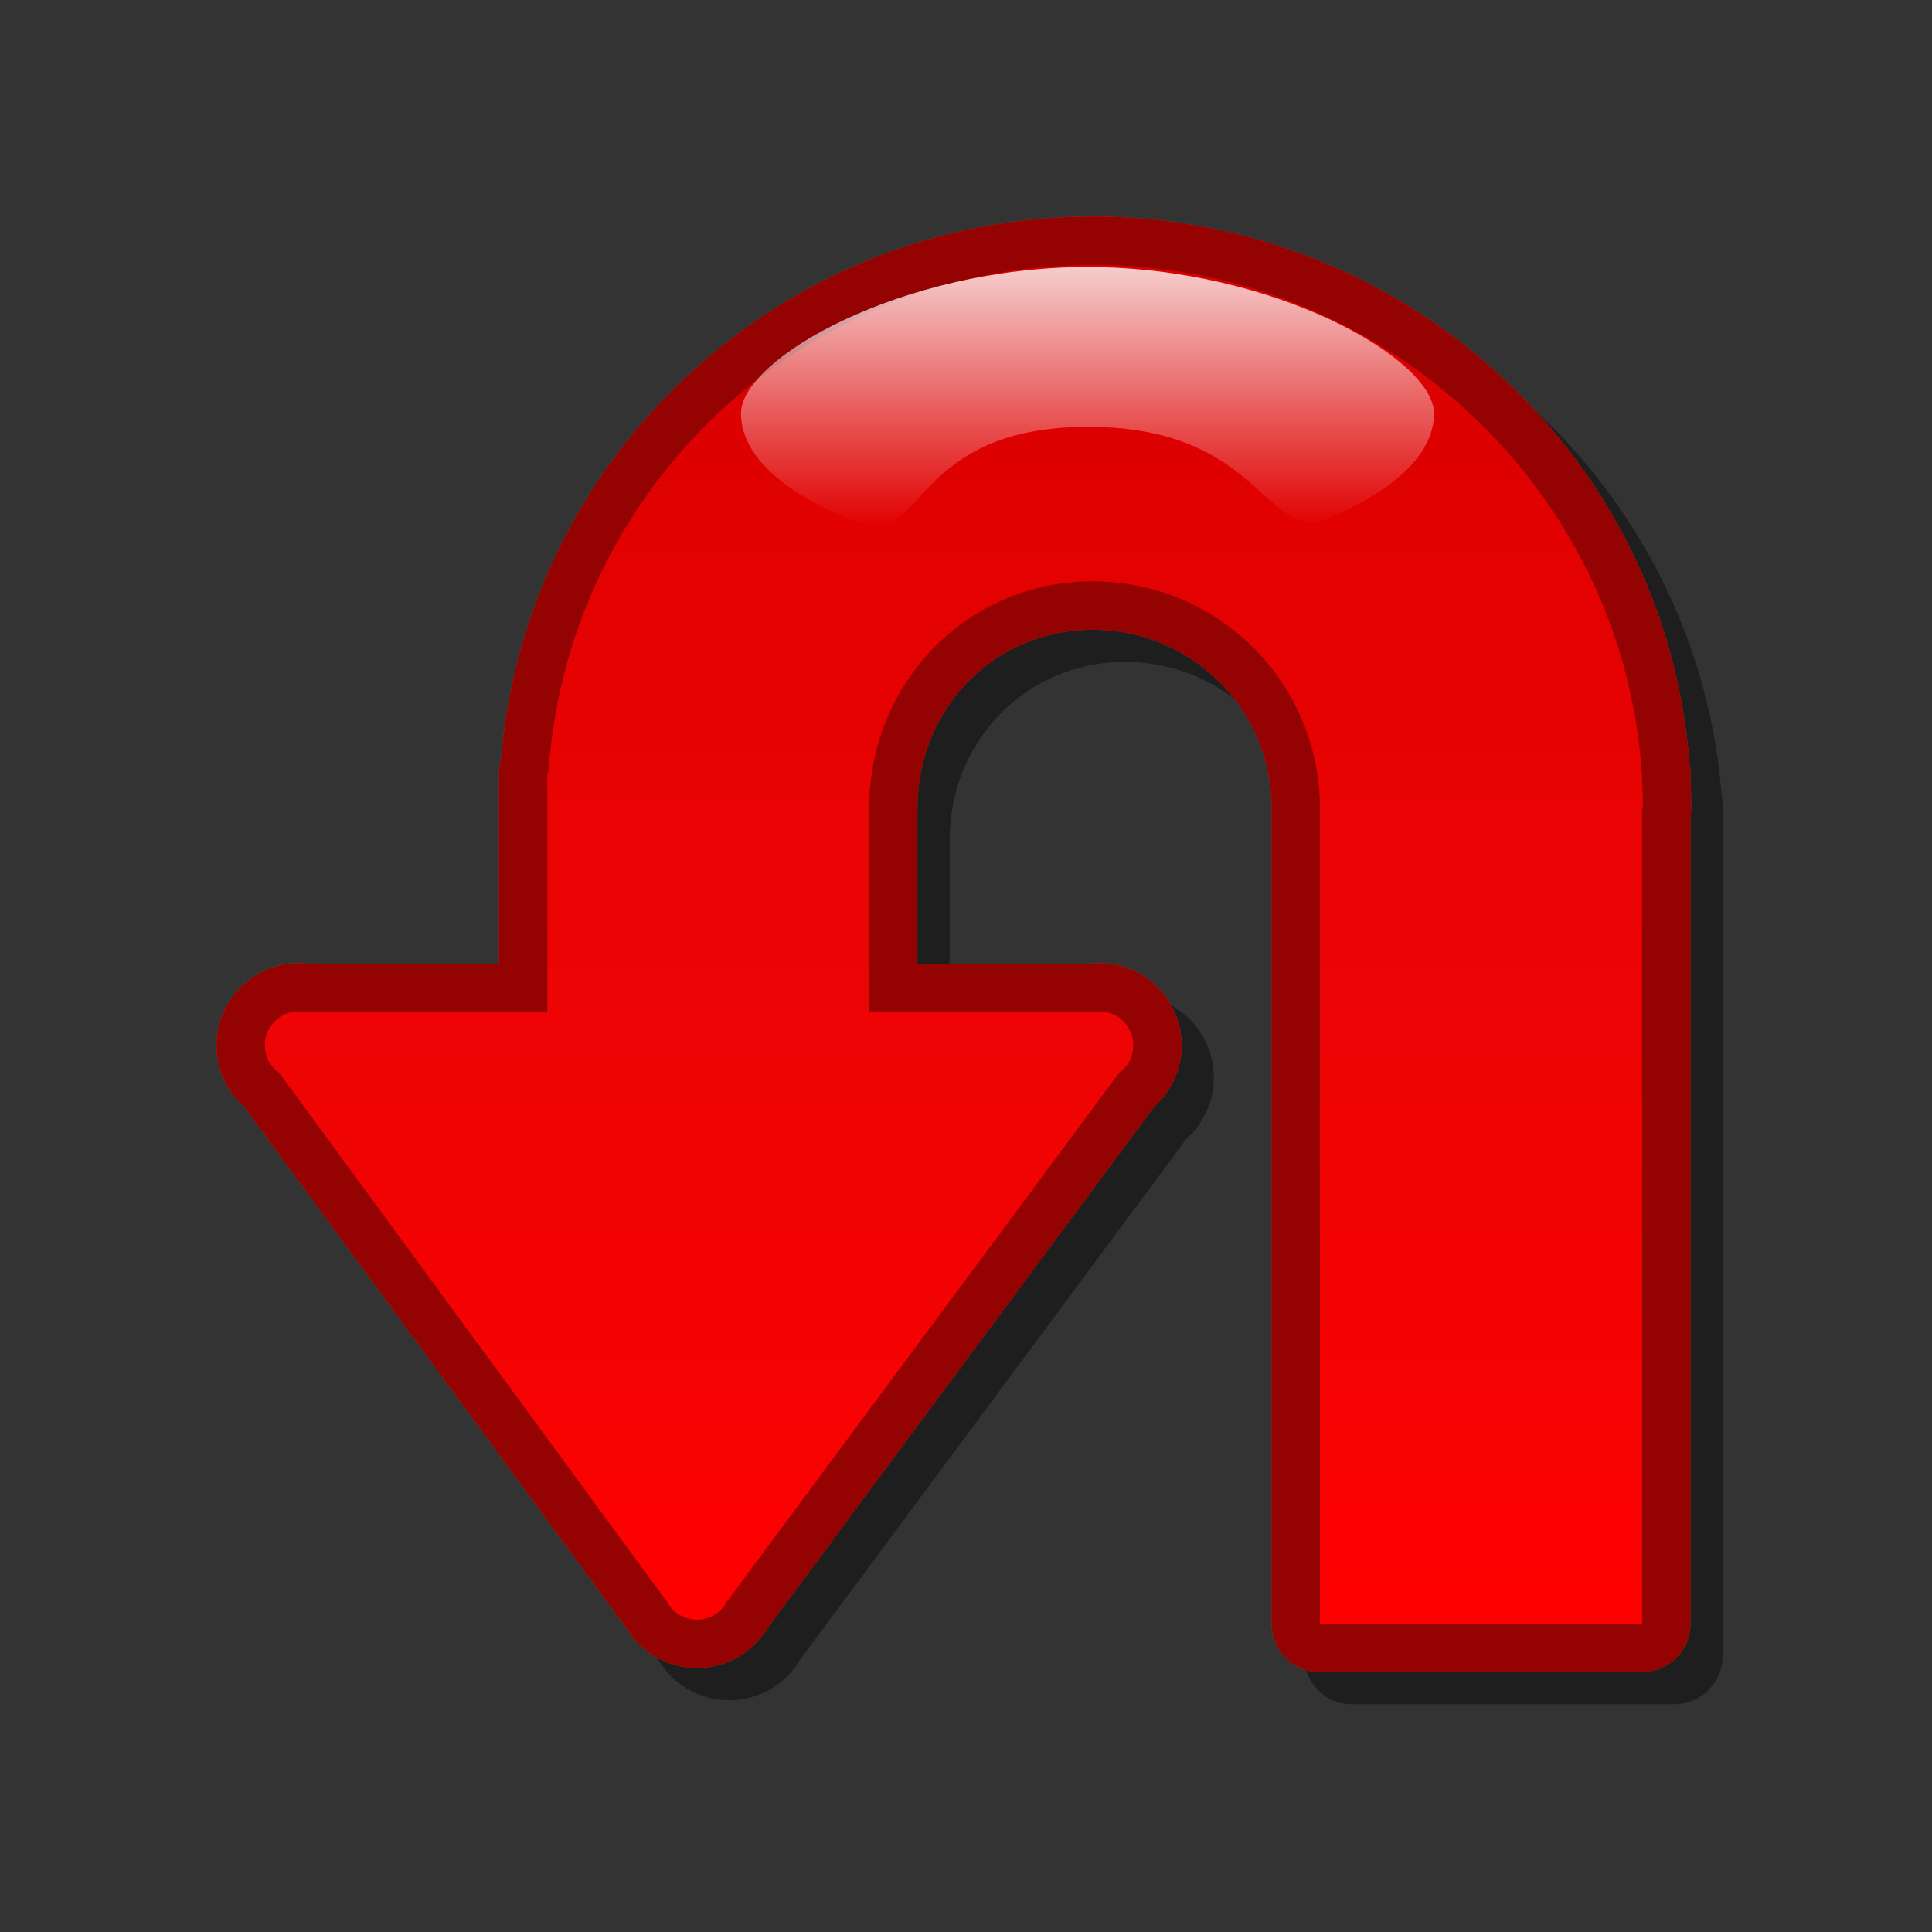 <?xml version="1.0" encoding="utf-8"?>
<!-- Generator: Adobe Illustrator 16.0.2, SVG Export Plug-In . SVG Version: 6.00 Build 0)  -->
<!DOCTYPE svg PUBLIC "-//W3C//DTD SVG 1.1//EN" "http://www.w3.org/Graphics/SVG/1.1/DTD/svg11.dtd">
<svg version="1.1" id="Layer_1" xmlns="http://www.w3.org/2000/svg" xmlns:xlink="http://www.w3.org/1999/xlink" x="0px" y="0px"
	 width="120px" height="120px" viewBox="0 0 120 120" enable-background="new 0 0 120 120" xml:space="preserve">
<rect x="0" y="0" width="120" height="120" fill="#333333" stroke="none"/>
<g id="black_white">
	<path fill="#3A3A3A" d="M102.676,51.646c0-18.985-15.39-34.375-34.375-34.375c-18.95,0-34.316,15.334-34.372,34.271h-0.003v0.104
		l0,0l0,0v13.76H19.203c-1.54,0-2.423,1.754-1.508,2.992l24.591,33.246c0.75,1.012,2.266,1.012,3.015,0l24.592-33.246
		c0.916-1.238,0.031-2.992-1.509-2.992H54.826v-13.76l0,0c0-7.442,6.033-13.475,13.475-13.475c7.42,0,13.436,5.997,13.473,13.407
		h-0.008v51.15h20.9V51.646H102.676z"/>
</g>
<g id="blue">
	<path fill-opacity="0.1" d="M83.984,105.854c-1.656,0-2.998-1.342-2.998-3V52.212c0-2.969-1.152-5.757-3.243-7.851
		c-2.095-2.096-4.89-3.251-7.87-3.251c-6.107,0-10.894,4.877-10.894,11.102c0,0,0,6.163,0,9.654c3.634,0,10.498,0,10.646,0
		c0.221-0.029,0.441-0.044,0.664-0.044c2.814,0,5.104,2.291,5.104,5.105c0,1.461-0.627,2.846-1.703,3.809
		c-0.438,0.593-23.779,32.059-24.002,32.357c-0.917,1.557-2.575,2.51-4.397,2.51c-1.788,0-3.421-0.92-4.347-2.428
		c-0.1-0.137-23.307-31.794-23.767-32.42c-1.092-0.962-1.729-2.354-1.729-3.828c0-2.814,2.29-5.105,5.104-5.105
		c0.218,0,0.439,0.015,0.658,0.044c0.36,0,8.017,0,11.786,0c0-3.491,0-9.654,0-9.654v-0.218v-1.987c0-0.295,0.045-0.584,0.126-0.858
		c0.75-9.064,4.815-17.471,11.489-23.727c6.859-6.43,15.831-9.971,25.262-9.971c19.399,0,35.606,14.892,37.063,33.976
		c0.037,0.187,0.057,0.383,0.057,0.58c0,0,0,0.189,0,0.277c0.035,0.645,0.051,1.292,0.051,1.928c0,0.191-0.018,0.376-0.051,0.556
		c0,1.087,0,50.085,0,50.085c0,1.656-1.344,3-3,3H83.984"/>
	<path fill="#00598C" d="M81.984,103.854c-1.656,0-2.998-1.342-2.998-3V50.212c0-2.969-1.152-5.757-3.243-7.851
		c-2.095-2.096-4.89-3.251-7.87-3.251c-6.107,0-10.894,4.877-10.894,11.102c0,0,0,6.163,0,9.654c3.634,0,10.498,0,10.646,0
		c0.221-0.029,0.441-0.044,0.664-0.044c2.814,0,5.104,2.291,5.104,5.105c0,1.461-0.627,2.846-1.703,3.809
		c-0.438,0.593-23.779,32.059-24.002,32.357c-0.917,1.557-2.575,2.51-4.397,2.51c-1.788,0-3.421-0.92-4.347-2.428
		c-0.1-0.137-23.307-31.794-23.767-32.42c-1.092-0.962-1.729-2.354-1.729-3.828c0-2.814,2.29-5.105,5.104-5.105
		c0.218,0,0.439,0.015,0.658,0.044c0.36,0,8.017,0,11.786,0c0-3.491,0-9.654,0-9.654v-0.218v-1.987c0-0.295,0.045-0.584,0.126-0.858
		c0.75-9.064,4.815-17.471,11.489-23.727c6.859-6.43,15.831-9.971,25.262-9.971c19.399,0,35.606,14.892,37.063,33.976
		c0.037,0.187,0.057,0.383,0.057,0.58c0,0,0,0.189,0,0.277c0.035,0.645,0.051,1.292,0.051,1.928c0,0.191-0.018,0.376-0.051,0.556
		c0,1.087,0,50.085,0,50.085c0,1.656-1.344,3-3,3H81.984"/>
	<g>
		
			<linearGradient id="SVGID_1_" gradientUnits="userSpaceOnUse" x1="296.846" y1="-340.753" x2="296.846" y2="-256.352" gradientTransform="matrix(1 0 0 -1 -237.6 -239.9)">
			<stop  offset="0" style="stop-color:#48A2FB"/>
			<stop  offset="0.176" style="stop-color:#059CF4"/>
			<stop  offset="0.497" style="stop-color:#0398EF"/>
			<stop  offset="0.782" style="stop-color:#0293E7"/>
			<stop  offset="1" style="stop-color:#0189D8"/>
		</linearGradient>
		<path fill="url(#SVGID_1_)" d="M45.039,99.627l-3.624-0.156L16.898,66.029l2.061-3.164h48.762l2.271,3.119L45.039,99.627
			L45.039,99.627z M68.289,67.029c-1.161,0-2.104-0.941-2.104-2.104s0.941-2.104,2.104-2.104c1.163,0,2.104,0.941,2.104,2.104
			C70.395,66.088,69.452,67.029,68.289,67.029L68.289,67.029z M18.551,67.029c-1.163,0-2.104-0.941-2.104-2.104
			s0.942-2.104,2.104-2.104c1.161,0,2.103,0.941,2.103,2.104S19.712,67.029,18.551,67.029L18.551,67.029z M43.29,100.604
			c-1.161,0-2.103-0.94-2.103-2.103c0-1.163,0.942-2.104,2.103-2.104c1.163,0,2.104,0.941,2.104,2.104
			C45.394,99.662,44.453,100.604,43.29,100.604L43.29,100.604z M81.984,100.854V44.7l20.009,3.307v52.847H81.984L81.984,100.854z
			 M33.995,66.107V48.007l19.985-9.921v28.021H33.995L33.995,66.107z M81.984,50.212c0-7.788-6.285-14.101-14.111-14.101
			c-7.825,0-13.893,6.313-13.893,14.101H33.995c0-18.645,15.142-33.761,33.878-33.761c18.736,0,34.172,15.117,34.172,33.761
			C101.993,50.212,81.984,50.212,81.984,50.212L81.984,50.212z"/>
	</g>
	
		<linearGradient id="SVGID_2_" gradientUnits="userSpaceOnUse" x1="305.147" y1="-272.596" x2="305.147" y2="-256.488" gradientTransform="matrix(1 0 0 -1 -237.6 -239.9)">
		<stop  offset="0" style="stop-color:#FFFFFF;stop-opacity:0"/>
		<stop  offset="1" style="stop-color:#FFFFFF;stop-opacity:0.8"/>
	</linearGradient>
	<path fill="url(#SVGID_2_)" d="M67.546,16.588c-11.537,0-21.522,5.686-21.522,9.095c0,2.724,2.936,5.168,7.463,6.835
		c3.821,1.406,3.235-6.007,14.085-6.007c10.85,0,10.97,7.279,14.893,5.674c4.035-1.651,6.604-3.954,6.604-6.502
		C89.068,22.274,79.084,16.588,67.546,16.588L67.546,16.588z"/>
</g>
<g id="green">
	<path fill-opacity="0.1" d="M83.984,105.854c-1.656,0-2.998-1.342-2.998-3V52.212c0-2.969-1.152-5.757-3.243-7.851
		c-2.095-2.096-4.89-3.251-7.87-3.251c-6.107,0-10.894,4.877-10.894,11.102c0,0,0,6.163,0,9.654c3.634,0,10.498,0,10.646,0
		c0.221-0.029,0.441-0.044,0.664-0.044c2.814,0,5.104,2.291,5.104,5.105c0,1.461-0.627,2.846-1.703,3.809
		c-0.438,0.593-23.779,32.059-24.002,32.357c-0.917,1.557-2.575,2.51-4.397,2.51c-1.788,0-3.421-0.92-4.347-2.428
		c-0.1-0.137-23.307-31.794-23.767-32.42c-1.092-0.962-1.729-2.354-1.729-3.828c0-2.814,2.29-5.105,5.104-5.105
		c0.218,0,0.439,0.015,0.658,0.044c0.36,0,8.017,0,11.786,0c0-3.491,0-9.654,0-9.654v-0.218v-1.987c0-0.295,0.045-0.584,0.126-0.858
		c0.75-9.064,4.815-17.471,11.489-23.727c6.859-6.43,15.831-9.971,25.262-9.971c19.399,0,35.606,14.892,37.063,33.976
		c0.037,0.187,0.057,0.383,0.057,0.58c0,0,0,0.189,0,0.277c0.035,0.645,0.051,1.292,0.051,1.928c0,0.191-0.018,0.376-0.051,0.556
		c0,1.087,0,50.085,0,50.085c0,1.656-1.344,3-3,3H83.984"/>
	<path fill="#015911" d="M81.984,103.854c-1.656,0-2.998-1.342-2.998-3V50.212c0-2.969-1.152-5.757-3.243-7.851
		c-2.095-2.096-4.89-3.251-7.87-3.251c-6.107,0-10.894,4.877-10.894,11.102c0,0,0,6.163,0,9.654c3.634,0,10.498,0,10.646,0
		c0.221-0.029,0.441-0.044,0.664-0.044c2.814,0,5.104,2.291,5.104,5.105c0,1.461-0.627,2.846-1.703,3.809
		c-0.438,0.593-23.779,32.059-24.002,32.357c-0.917,1.557-2.575,2.51-4.397,2.51c-1.788,0-3.421-0.92-4.347-2.428
		c-0.1-0.137-23.307-31.794-23.767-32.42c-1.092-0.962-1.729-2.354-1.729-3.828c0-2.814,2.29-5.105,5.104-5.105
		c0.218,0,0.439,0.015,0.658,0.044c0.36,0,8.017,0,11.786,0c0-3.491,0-9.654,0-9.654v-0.218v-1.987c0-0.295,0.045-0.584,0.126-0.858
		c0.75-9.064,4.815-17.471,11.489-23.727c6.859-6.43,15.831-9.971,25.262-9.971c19.399,0,35.606,14.892,37.063,33.976
		c0.037,0.187,0.057,0.383,0.057,0.58c0,0,0,0.189,0,0.277c0.035,0.645,0.051,1.292,0.051,1.928c0,0.191-0.018,0.376-0.051,0.556
		c0,1.087,0,50.085,0,50.085c0,1.656-1.344,3-3,3H81.984"/>
	<g>
		
			<linearGradient id="SVGID_3_" gradientUnits="userSpaceOnUse" x1="296.846" y1="-340.753" x2="296.846" y2="-256.352" gradientTransform="matrix(1 0 0 -1 -237.6 -239.9)">
			<stop  offset="0" style="stop-color:#00DF34"/>
			<stop  offset="0.176" style="stop-color:#00CD26"/>
			<stop  offset="0.497" style="stop-color:#00B211"/>
			<stop  offset="0.782" style="stop-color:#00A204"/>
			<stop  offset="1" style="stop-color:#009C00"/>
		</linearGradient>
		<path fill="url(#SVGID_3_)" d="M45.039,99.627l-3.624-0.156L16.898,66.029l2.061-3.164h48.762l2.271,3.119L45.039,99.627
			L45.039,99.627z M68.289,67.029c-1.161,0-2.104-0.941-2.104-2.104s0.941-2.104,2.104-2.104c1.163,0,2.104,0.941,2.104,2.104
			C70.395,66.088,69.452,67.029,68.289,67.029L68.289,67.029z M18.551,67.029c-1.163,0-2.104-0.941-2.104-2.104
			s0.942-2.104,2.104-2.104c1.161,0,2.103,0.941,2.103,2.104S19.712,67.029,18.551,67.029L18.551,67.029z M43.29,100.604
			c-1.161,0-2.103-0.94-2.103-2.103c0-1.163,0.942-2.104,2.103-2.104c1.163,0,2.104,0.941,2.104,2.104
			C45.394,99.662,44.453,100.604,43.29,100.604L43.29,100.604z M81.984,100.854V44.7l20.009,3.307v52.847H81.984L81.984,100.854z
			 M33.995,66.107V48.007l19.985-9.921v28.021H33.995L33.995,66.107z M81.984,50.212c0-7.788-6.285-14.101-14.111-14.101
			c-7.825,0-13.893,6.313-13.893,14.101H33.995c0-18.645,15.142-33.761,33.878-33.761c18.736,0,34.172,15.117,34.172,33.761
			C101.993,50.212,81.984,50.212,81.984,50.212L81.984,50.212z"/>
	</g>
	
		<linearGradient id="SVGID_4_" gradientUnits="userSpaceOnUse" x1="305.147" y1="-272.596" x2="305.147" y2="-256.488" gradientTransform="matrix(1 0 0 -1 -237.6 -239.9)">
		<stop  offset="0" style="stop-color:#FFFFFF;stop-opacity:0"/>
		<stop  offset="1" style="stop-color:#FFFFFF;stop-opacity:0.8"/>
	</linearGradient>
	<path fill="url(#SVGID_4_)" d="M67.546,16.588c-11.537,0-21.522,5.686-21.522,9.095c0,2.724,2.936,5.168,7.463,6.835
		c3.821,1.406,3.235-6.007,14.085-6.007c10.85,0,10.97,7.279,14.893,5.674c4.035-1.651,6.604-3.954,6.604-6.502
		C89.068,22.274,79.084,16.588,67.546,16.588L67.546,16.588z"/>
</g>
<g id="kia">
	<path fill-opacity="0.1" d="M83.984,105.854c-1.656,0-2.998-1.342-2.998-3V52.212c0-2.969-1.152-5.757-3.243-7.851
		c-2.095-2.096-4.89-3.251-7.87-3.251c-6.107,0-10.894,4.877-10.894,11.102c0,0,0,6.163,0,9.654c3.634,0,10.498,0,10.646,0
		c0.221-0.029,0.441-0.044,0.664-0.044c2.814,0,5.104,2.291,5.104,5.105c0,1.461-0.627,2.846-1.703,3.809
		c-0.438,0.593-23.779,32.059-24.002,32.357c-0.917,1.557-2.575,2.51-4.397,2.51c-1.788,0-3.421-0.92-4.347-2.428
		c-0.1-0.137-23.307-31.794-23.767-32.42c-1.092-0.962-1.729-2.354-1.729-3.828c0-2.814,2.29-5.105,5.104-5.105
		c0.218,0,0.439,0.015,0.658,0.044c0.36,0,8.017,0,11.786,0c0-3.491,0-9.654,0-9.654v-0.218v-1.987c0-0.295,0.045-0.584,0.126-0.858
		c0.75-9.064,4.815-17.471,11.489-23.727c6.859-6.43,15.831-9.971,25.262-9.971c19.399,0,35.606,14.892,37.063,33.976
		c0.037,0.187,0.057,0.383,0.057,0.58c0,0,0,0.189,0,0.277c0.035,0.645,0.051,1.292,0.051,1.928c0,0.191-0.018,0.376-0.051,0.556
		c0,1.087,0,50.085,0,50.085c0,1.656-1.344,3-3,3H83.984"/>
	<path fill="#9E171E" d="M81.984,103.854c-1.656,0-2.998-1.342-2.998-3V50.212c0-2.969-1.152-5.757-3.243-7.851
		c-2.095-2.096-4.89-3.251-7.87-3.251c-6.107,0-10.894,4.877-10.894,11.102c0,0,0,6.163,0,9.654c3.634,0,10.498,0,10.646,0
		c0.221-0.029,0.441-0.044,0.664-0.044c2.814,0,5.104,2.291,5.104,5.105c0,1.461-0.627,2.846-1.703,3.809
		c-0.438,0.593-23.779,32.059-24.002,32.357c-0.917,1.557-2.575,2.51-4.397,2.51c-1.788,0-3.421-0.92-4.347-2.428
		c-0.1-0.137-23.307-31.794-23.767-32.42c-1.092-0.962-1.729-2.354-1.729-3.828c0-2.814,2.29-5.105,5.104-5.105
		c0.218,0,0.439,0.015,0.658,0.044c0.36,0,8.017,0,11.786,0c0-3.491,0-9.654,0-9.654v-0.218v-1.987c0-0.295,0.045-0.584,0.126-0.858
		c0.75-9.064,4.815-17.471,11.489-23.727c6.859-6.43,15.831-9.971,25.262-9.971c19.399,0,35.606,14.892,37.063,33.976
		c0.037,0.187,0.057,0.383,0.057,0.58c0,0,0,0.189,0,0.277c0.035,0.645,0.051,1.292,0.051,1.928c0,0.191-0.018,0.376-0.051,0.556
		c0,1.087,0,50.085,0,50.085c0,1.656-1.344,3-3,3H81.984"/>
	<g>
		
			<linearGradient id="SVGID_5_" gradientUnits="userSpaceOnUse" x1="296.846" y1="-340.753" x2="296.846" y2="-256.352" gradientTransform="matrix(1 0 0 -1 -237.6 -239.9)">
			<stop  offset="0" style="stop-color:#FFFFFF"/>
			<stop  offset="0.176" style="stop-color:#E7E9EA"/>
			<stop  offset="0.497" style="stop-color:#CDD2D5"/>
			<stop  offset="0.782" style="stop-color:#C5CACC"/>
			<stop  offset="1" style="stop-color:#BABDC0"/>
		</linearGradient>
		<path fill="url(#SVGID_5_)" d="M45.039,99.627l-3.624-0.156L16.898,66.029l2.061-3.164h48.762l2.271,3.119L45.039,99.627
			L45.039,99.627z M68.289,67.029c-1.161,0-2.104-0.941-2.104-2.104s0.941-2.104,2.104-2.104c1.163,0,2.104,0.941,2.104,2.104
			C70.395,66.088,69.452,67.029,68.289,67.029L68.289,67.029z M18.551,67.029c-1.163,0-2.104-0.941-2.104-2.104
			s0.942-2.104,2.104-2.104c1.161,0,2.103,0.941,2.103,2.104S19.712,67.029,18.551,67.029L18.551,67.029z M43.29,100.604
			c-1.161,0-2.103-0.94-2.103-2.103c0-1.163,0.942-2.104,2.103-2.104c1.163,0,2.104,0.941,2.104,2.104
			C45.394,99.662,44.453,100.604,43.29,100.604L43.29,100.604z M81.984,100.854V44.7l20.009,3.307v52.847H81.984L81.984,100.854z
			 M33.995,66.107V48.007l19.985-9.921v28.021H33.995L33.995,66.107z M81.984,50.212c0-7.788-6.285-14.101-14.111-14.101
			c-7.825,0-13.893,6.313-13.893,14.101H33.995c0-18.645,15.142-33.761,33.878-33.761c18.736,0,34.172,15.117,34.172,33.761
			C101.993,50.212,81.984,50.212,81.984,50.212L81.984,50.212z"/>
	</g>
	
		<linearGradient id="SVGID_6_" gradientUnits="userSpaceOnUse" x1="305.147" y1="-272.596" x2="305.147" y2="-256.488" gradientTransform="matrix(1 0 0 -1 -237.6 -239.9)">
		<stop  offset="0" style="stop-color:#FFFFFF;stop-opacity:0"/>
		<stop  offset="1" style="stop-color:#FFFFFF;stop-opacity:0.8"/>
	</linearGradient>
	<path fill="url(#SVGID_6_)" d="M67.546,16.588c-11.537,0-21.522,5.686-21.522,9.095c0,2.724,2.936,5.168,7.463,6.835
		c3.821,1.406,3.235-6.007,14.085-6.007c10.85,0,10.97,7.279,14.893,5.674c4.035-1.651,6.604-3.954,6.604-6.502
		C89.068,22.274,79.084,16.588,67.546,16.588L67.546,16.588z"/>
</g>
<g id="orange">
	<path fill-opacity="0.1" d="M83.984,105.854c-1.656,0-2.998-1.342-2.998-3V52.212c0-2.969-1.152-5.757-3.243-7.851
		c-2.095-2.096-4.89-3.251-7.87-3.251c-6.107,0-10.894,4.877-10.894,11.102c0,0,0,6.163,0,9.654c3.634,0,10.498,0,10.646,0
		c0.221-0.029,0.441-0.044,0.664-0.044c2.814,0,5.104,2.291,5.104,5.105c0,1.461-0.627,2.846-1.703,3.809
		c-0.438,0.593-23.779,32.059-24.002,32.357c-0.917,1.557-2.575,2.51-4.397,2.51c-1.788,0-3.421-0.92-4.347-2.428
		c-0.1-0.137-23.307-31.794-23.767-32.42c-1.092-0.962-1.729-2.354-1.729-3.828c0-2.814,2.29-5.105,5.104-5.105
		c0.218,0,0.439,0.015,0.658,0.044c0.36,0,8.017,0,11.786,0c0-3.491,0-9.654,0-9.654v-0.218v-1.987c0-0.295,0.045-0.584,0.126-0.858
		c0.75-9.064,4.815-17.471,11.489-23.727c6.859-6.43,15.831-9.971,25.262-9.971c19.399,0,35.606,14.892,37.063,33.976
		c0.037,0.187,0.057,0.383,0.057,0.58c0,0,0,0.189,0,0.277c0.035,0.645,0.051,1.292,0.051,1.928c0,0.191-0.018,0.376-0.051,0.556
		c0,1.087,0,50.085,0,50.085c0,1.656-1.344,3-3,3H83.984"/>
	<path fill="#A43C10" d="M81.984,103.854c-1.656,0-2.998-1.342-2.998-3V50.212c0-2.969-1.152-5.757-3.243-7.851
		c-2.095-2.096-4.89-3.251-7.87-3.251c-6.107,0-10.894,4.877-10.894,11.102c0,0,0,6.163,0,9.654c3.634,0,10.498,0,10.646,0
		c0.221-0.029,0.441-0.044,0.664-0.044c2.814,0,5.104,2.291,5.104,5.105c0,1.461-0.627,2.846-1.703,3.809
		c-0.438,0.593-23.779,32.059-24.002,32.357c-0.917,1.557-2.575,2.51-4.397,2.51c-1.788,0-3.421-0.92-4.347-2.428
		c-0.1-0.137-23.307-31.794-23.767-32.42c-1.092-0.962-1.729-2.354-1.729-3.828c0-2.814,2.29-5.105,5.104-5.105
		c0.218,0,0.439,0.015,0.658,0.044c0.36,0,8.017,0,11.786,0c0-3.491,0-9.654,0-9.654v-0.218v-1.987c0-0.295,0.045-0.584,0.126-0.858
		c0.75-9.064,4.815-17.471,11.489-23.727c6.859-6.43,15.831-9.971,25.262-9.971c19.399,0,35.606,14.892,37.063,33.976
		c0.037,0.187,0.057,0.383,0.057,0.58c0,0,0,0.189,0,0.277c0.035,0.645,0.051,1.292,0.051,1.928c0,0.191-0.018,0.376-0.051,0.556
		c0,1.087,0,50.085,0,50.085c0,1.656-1.344,3-3,3H81.984"/>
	<g>
		
			<linearGradient id="SVGID_7_" gradientUnits="userSpaceOnUse" x1="296.846" y1="-340.753" x2="296.846" y2="-256.352" gradientTransform="matrix(1 0 0 -1 -237.6 -239.9)">
			<stop  offset="0" style="stop-color:#FEDF34"/>
			<stop  offset="0.176" style="stop-color:#FECD26"/>
			<stop  offset="0.497" style="stop-color:#FFB211"/>
			<stop  offset="0.782" style="stop-color:#FFA204"/>
			<stop  offset="1" style="stop-color:#FF9C00"/>
		</linearGradient>
		<path fill="url(#SVGID_7_)" d="M45.039,99.627l-3.624-0.156L16.898,66.029l2.061-3.164h48.762l2.271,3.119L45.039,99.627
			L45.039,99.627z M68.289,67.029c-1.161,0-2.104-0.941-2.104-2.104s0.941-2.104,2.104-2.104c1.163,0,2.104,0.941,2.104,2.104
			C70.395,66.088,69.452,67.029,68.289,67.029L68.289,67.029z M18.551,67.029c-1.163,0-2.104-0.941-2.104-2.104
			s0.942-2.104,2.104-2.104c1.161,0,2.103,0.941,2.103,2.104S19.712,67.029,18.551,67.029L18.551,67.029z M43.29,100.604
			c-1.161,0-2.103-0.94-2.103-2.103c0-1.163,0.942-2.104,2.103-2.104c1.163,0,2.104,0.941,2.104,2.104
			C45.394,99.662,44.453,100.604,43.29,100.604L43.29,100.604z M81.984,100.854V44.7l20.009,3.307v52.847H81.984L81.984,100.854z
			 M33.995,66.107V48.007l19.985-9.921v28.021H33.995L33.995,66.107z M81.984,50.212c0-7.788-6.285-14.101-14.111-14.101
			c-7.825,0-13.893,6.313-13.893,14.101H33.995c0-18.645,15.142-33.761,33.878-33.761c18.736,0,34.172,15.117,34.172,33.761
			C101.993,50.212,81.984,50.212,81.984,50.212L81.984,50.212z"/>
	</g>
	
		<linearGradient id="SVGID_8_" gradientUnits="userSpaceOnUse" x1="305.147" y1="-272.596" x2="305.147" y2="-256.488" gradientTransform="matrix(1 0 0 -1 -237.6 -239.9)">
		<stop  offset="0" style="stop-color:#FFFFFF;stop-opacity:0"/>
		<stop  offset="1" style="stop-color:#FFFFFF;stop-opacity:0.8"/>
	</linearGradient>
	<path fill="url(#SVGID_8_)" d="M67.546,16.588c-11.537,0-21.522,5.686-21.522,9.095c0,2.724,2.936,5.168,7.463,6.835
		c3.821,1.406,3.235-6.007,14.085-6.007c10.85,0,10.97,7.279,14.893,5.674c4.035-1.651,6.604-3.954,6.604-6.502
		C89.068,22.274,79.084,16.588,67.546,16.588L67.546,16.588z"/>
</g>
<g id="red">
	<path fill-opacity="0.1" d="M83.984,105.854c-1.656,0-2.998-1.342-2.998-3V52.212c0-2.969-1.152-5.757-3.243-7.851
		c-2.095-2.096-4.89-3.251-7.87-3.251c-6.107,0-10.894,4.877-10.894,11.102c0,0,0,6.163,0,9.654c3.634,0,10.498,0,10.646,0
		c0.221-0.029,0.441-0.044,0.664-0.044c2.814,0,5.104,2.291,5.104,5.105c0,1.461-0.627,2.846-1.703,3.809
		c-0.438,0.593-23.779,32.059-24.002,32.357c-0.917,1.557-2.575,2.51-4.397,2.51c-1.788,0-3.421-0.92-4.347-2.428
		c-0.1-0.137-23.307-31.794-23.767-32.42c-1.092-0.962-1.729-2.354-1.729-3.828c0-2.814,2.29-5.105,5.104-5.105
		c0.218,0,0.439,0.015,0.658,0.044c0.36,0,8.017,0,11.786,0c0-3.491,0-9.654,0-9.654v-0.218v-1.987c0-0.295,0.045-0.584,0.126-0.858
		c0.75-9.064,4.815-17.471,11.489-23.727c6.859-6.43,15.831-9.971,25.262-9.971c19.399,0,35.606,14.892,37.063,33.976
		c0.037,0.187,0.057,0.383,0.057,0.58c0,0,0,0.189,0,0.277c0.035,0.645,0.051,1.292,0.051,1.928c0,0.191-0.018,0.376-0.051,0.556
		c0,1.087,0,50.085,0,50.085c0,1.656-1.344,3-3,3H83.984"/>
	<path fill="#940202" d="M81.984,103.854c-1.656,0-2.998-1.342-2.998-3V50.212c0-2.969-1.152-5.757-3.243-7.851
		c-2.095-2.096-4.89-3.251-7.87-3.251c-6.107,0-10.894,4.877-10.894,11.102c0,0,0,6.163,0,9.654c3.634,0,10.498,0,10.646,0
		c0.221-0.029,0.441-0.044,0.664-0.044c2.814,0,5.104,2.291,5.104,5.105c0,1.461-0.627,2.846-1.703,3.809
		c-0.438,0.593-23.779,32.059-24.002,32.357c-0.917,1.557-2.575,2.51-4.397,2.51c-1.788,0-3.421-0.92-4.347-2.428
		c-0.1-0.137-23.307-31.794-23.767-32.42c-1.092-0.962-1.729-2.354-1.729-3.828c0-2.814,2.29-5.105,5.104-5.105
		c0.218,0,0.439,0.015,0.658,0.044c0.36,0,8.017,0,11.786,0c0-3.491,0-9.654,0-9.654v-0.218v-1.987c0-0.295,0.045-0.584,0.126-0.858
		c0.75-9.064,4.815-17.471,11.489-23.727c6.859-6.43,15.831-9.971,25.262-9.971c19.399,0,35.606,14.892,37.063,33.976
		c0.037,0.187,0.057,0.383,0.057,0.58c0,0,0,0.189,0,0.277c0.035,0.645,0.051,1.292,0.051,1.928c0,0.191-0.018,0.376-0.051,0.556
		c0,1.087,0,50.085,0,50.085c0,1.656-1.344,3-3,3H81.984"/>
	<g>
		
			<linearGradient id="SVGID_9_" gradientUnits="userSpaceOnUse" x1="296.846" y1="-340.753" x2="296.846" y2="-256.352" gradientTransform="matrix(1 0 0 -1 -237.6 -239.9)">
			<stop  offset="0" style="stop-color:#FF0000"/>
			<stop  offset="0.176" style="stop-color:#F60303"/>
			<stop  offset="0.497" style="stop-color:#EC0404"/>
			<stop  offset="0.782" style="stop-color:#E30101"/>
			<stop  offset="1" style="stop-color:#D60202"/>
		</linearGradient>
		<path fill="url(#SVGID_9_)" d="M45.039,99.627l-3.624-0.156L16.898,66.029l2.061-3.164h48.762l2.271,3.119L45.039,99.627
			L45.039,99.627z M68.289,67.029c-1.161,0-2.104-0.941-2.104-2.104s0.941-2.104,2.104-2.104c1.163,0,2.104,0.941,2.104,2.104
			C70.395,66.088,69.452,67.029,68.289,67.029L68.289,67.029z M18.551,67.029c-1.163,0-2.104-0.941-2.104-2.104
			s0.942-2.104,2.104-2.104c1.161,0,2.103,0.941,2.103,2.104S19.712,67.029,18.551,67.029L18.551,67.029z M43.29,100.604
			c-1.161,0-2.103-0.94-2.103-2.103c0-1.163,0.942-2.104,2.103-2.104c1.163,0,2.104,0.941,2.104,2.104
			C45.394,99.662,44.453,100.604,43.29,100.604L43.29,100.604z M81.984,100.854V44.7l20.009,3.307v52.847H81.984L81.984,100.854z
			 M33.995,66.107V48.007l19.985-9.921v28.021H33.995L33.995,66.107z M81.984,50.212c0-7.788-6.285-14.101-14.111-14.101
			c-7.825,0-13.893,6.313-13.893,14.101H33.995c0-18.645,15.142-33.761,33.878-33.761c18.736,0,34.172,15.117,34.172,33.761
			C101.993,50.212,81.984,50.212,81.984,50.212L81.984,50.212z"/>
	</g>
	
		<linearGradient id="SVGID_10_" gradientUnits="userSpaceOnUse" x1="305.147" y1="-272.596" x2="305.147" y2="-256.488" gradientTransform="matrix(1 0 0 -1 -237.6 -239.9)">
		<stop  offset="0" style="stop-color:#FFFFFF;stop-opacity:0"/>
		<stop  offset="1" style="stop-color:#FFFFFF;stop-opacity:0.8"/>
	</linearGradient>
	<path fill="url(#SVGID_10_)" d="M67.546,16.588c-11.537,0-21.522,5.686-21.522,9.095c0,2.724,2.936,5.168,7.463,6.835
		c3.821,1.406,3.235-6.007,14.085-6.007c10.85,0,10.97,7.279,14.893,5.674c4.035-1.651,6.604-3.954,6.604-6.502
		C89.068,22.274,79.084,16.588,67.546,16.588L67.546,16.588z"/>
</g>
</svg>
